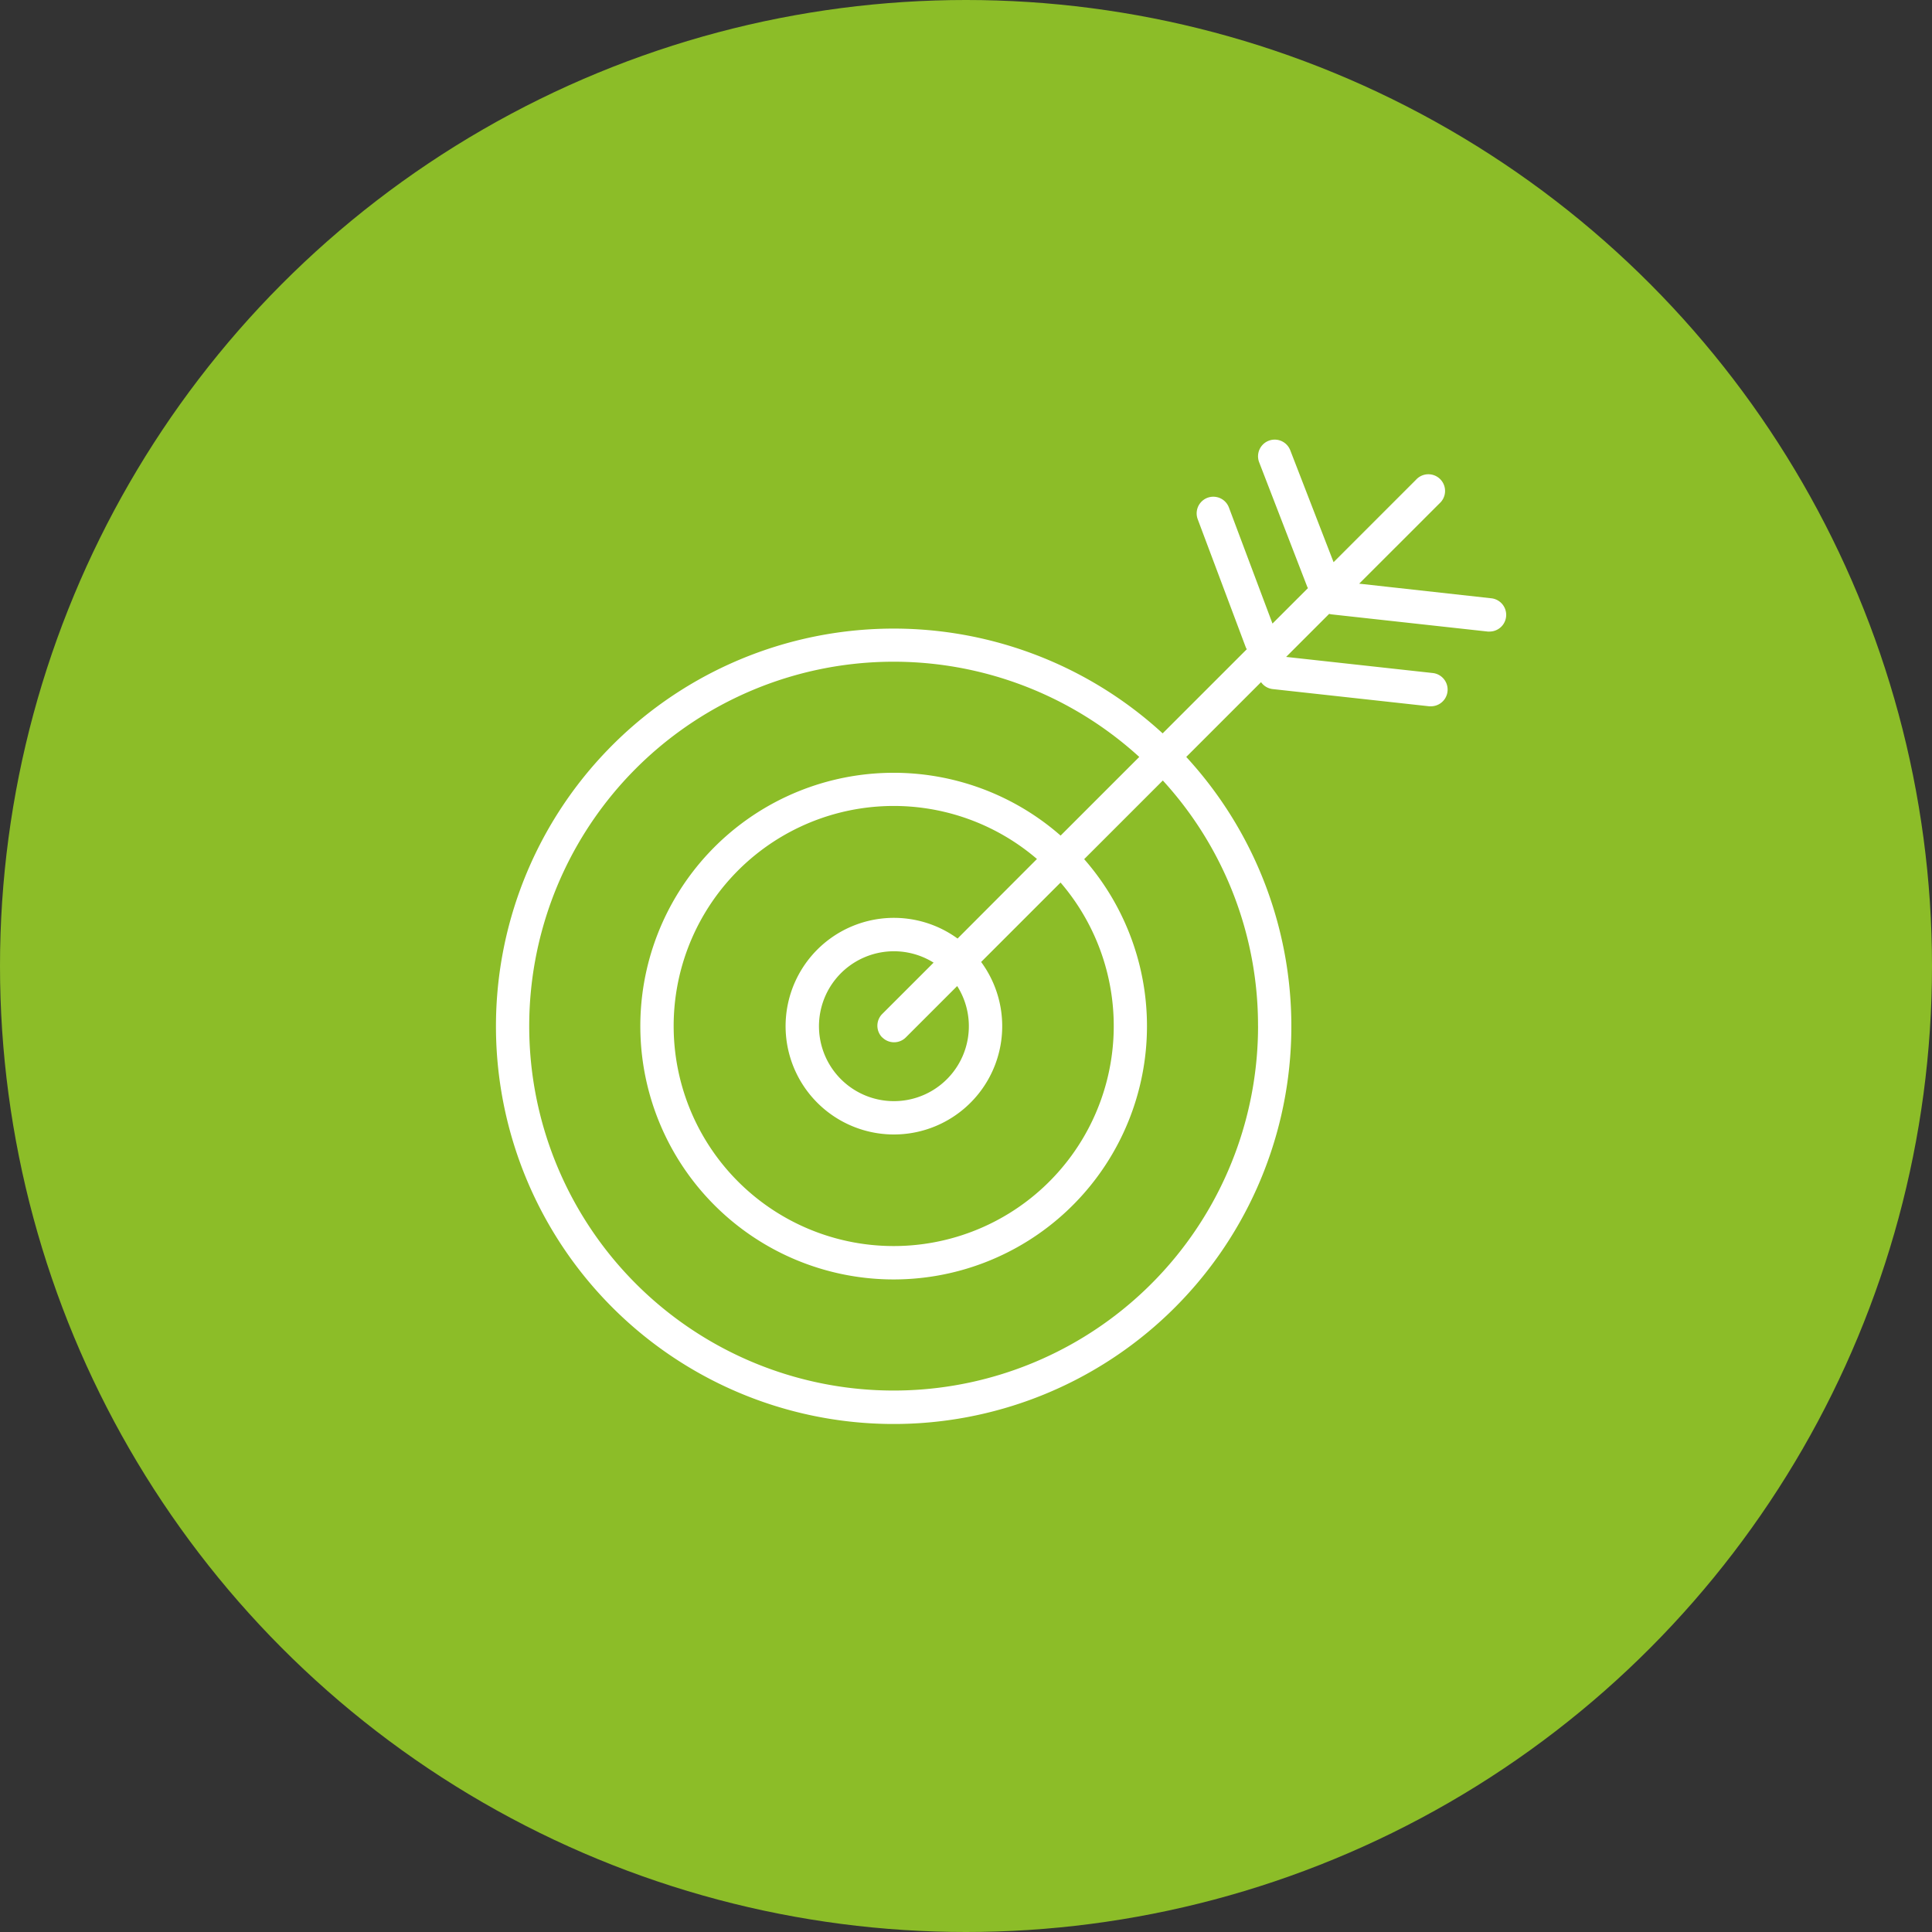 <svg xmlns="http://www.w3.org/2000/svg" width="66" height="66" viewBox="0 0 66 66">
  <rect x="0" y="0" width="66" height="66" fill="#333333" stroke="none"/>
  <g id="Grupo_3504" data-name="Grupo 3504" transform="translate(-500 -1397)">
    <circle id="Elipse_47" data-name="Elipse 47" cx="33" cy="33" r="33" transform="translate(500 1397)" fill="#8cbd28"/>
    <g id="Grupo_3497" data-name="Grupo 3497" transform="translate(516.969 1412.019)">
      <path id="Trazado_4097" data-name="Trazado 4097" d="M734.419,502.452a.569.569,0,0,0-1.062.411L735,507.117c.006.016.017.028.024.043l-1.212,1.212-1.488-3.964a.569.569,0,1,0-1.066.4l1.646,4.386a.548.548,0,0,0,.031.054l-2.875,2.875a13.586,13.586,0,1,0,.806.805l2.555-2.555a.564.564,0,0,0,.4.237l5.347.588c.021,0,.042,0,.063,0a.57.57,0,0,0,.061-1.136l-5.014-.551,1.47-1.47a.563.563,0,0,0,.073.016l5.347.588a.6.6,0,0,0,.063,0,.57.57,0,0,0,.062-1.136l-4.519-.5,2.745-2.744a.57.57,0,1,0-.805-.805l-2.815,2.815Zm-1.1,19.657a12.449,12.449,0,1,1-4.058-9.181l-2.687,2.687a8.654,8.654,0,1,0,.805.805l2.687-2.687A12.387,12.387,0,0,1,733.318,522.109Zm-12.837.4a.569.569,0,0,0,.805,0l1.754-1.754a2.56,2.56,0,1,1-.806-.8l-1.754,1.753A.569.569,0,0,0,720.481,522.512Zm2.572-3.377a3.7,3.7,0,1,0,.805.8l2.713-2.713a7.517,7.517,0,1,1-.806-.805Z" transform="translate(-707.311 -502.089)" fill="#fff"/>
    </g>
  </g>
</svg>
